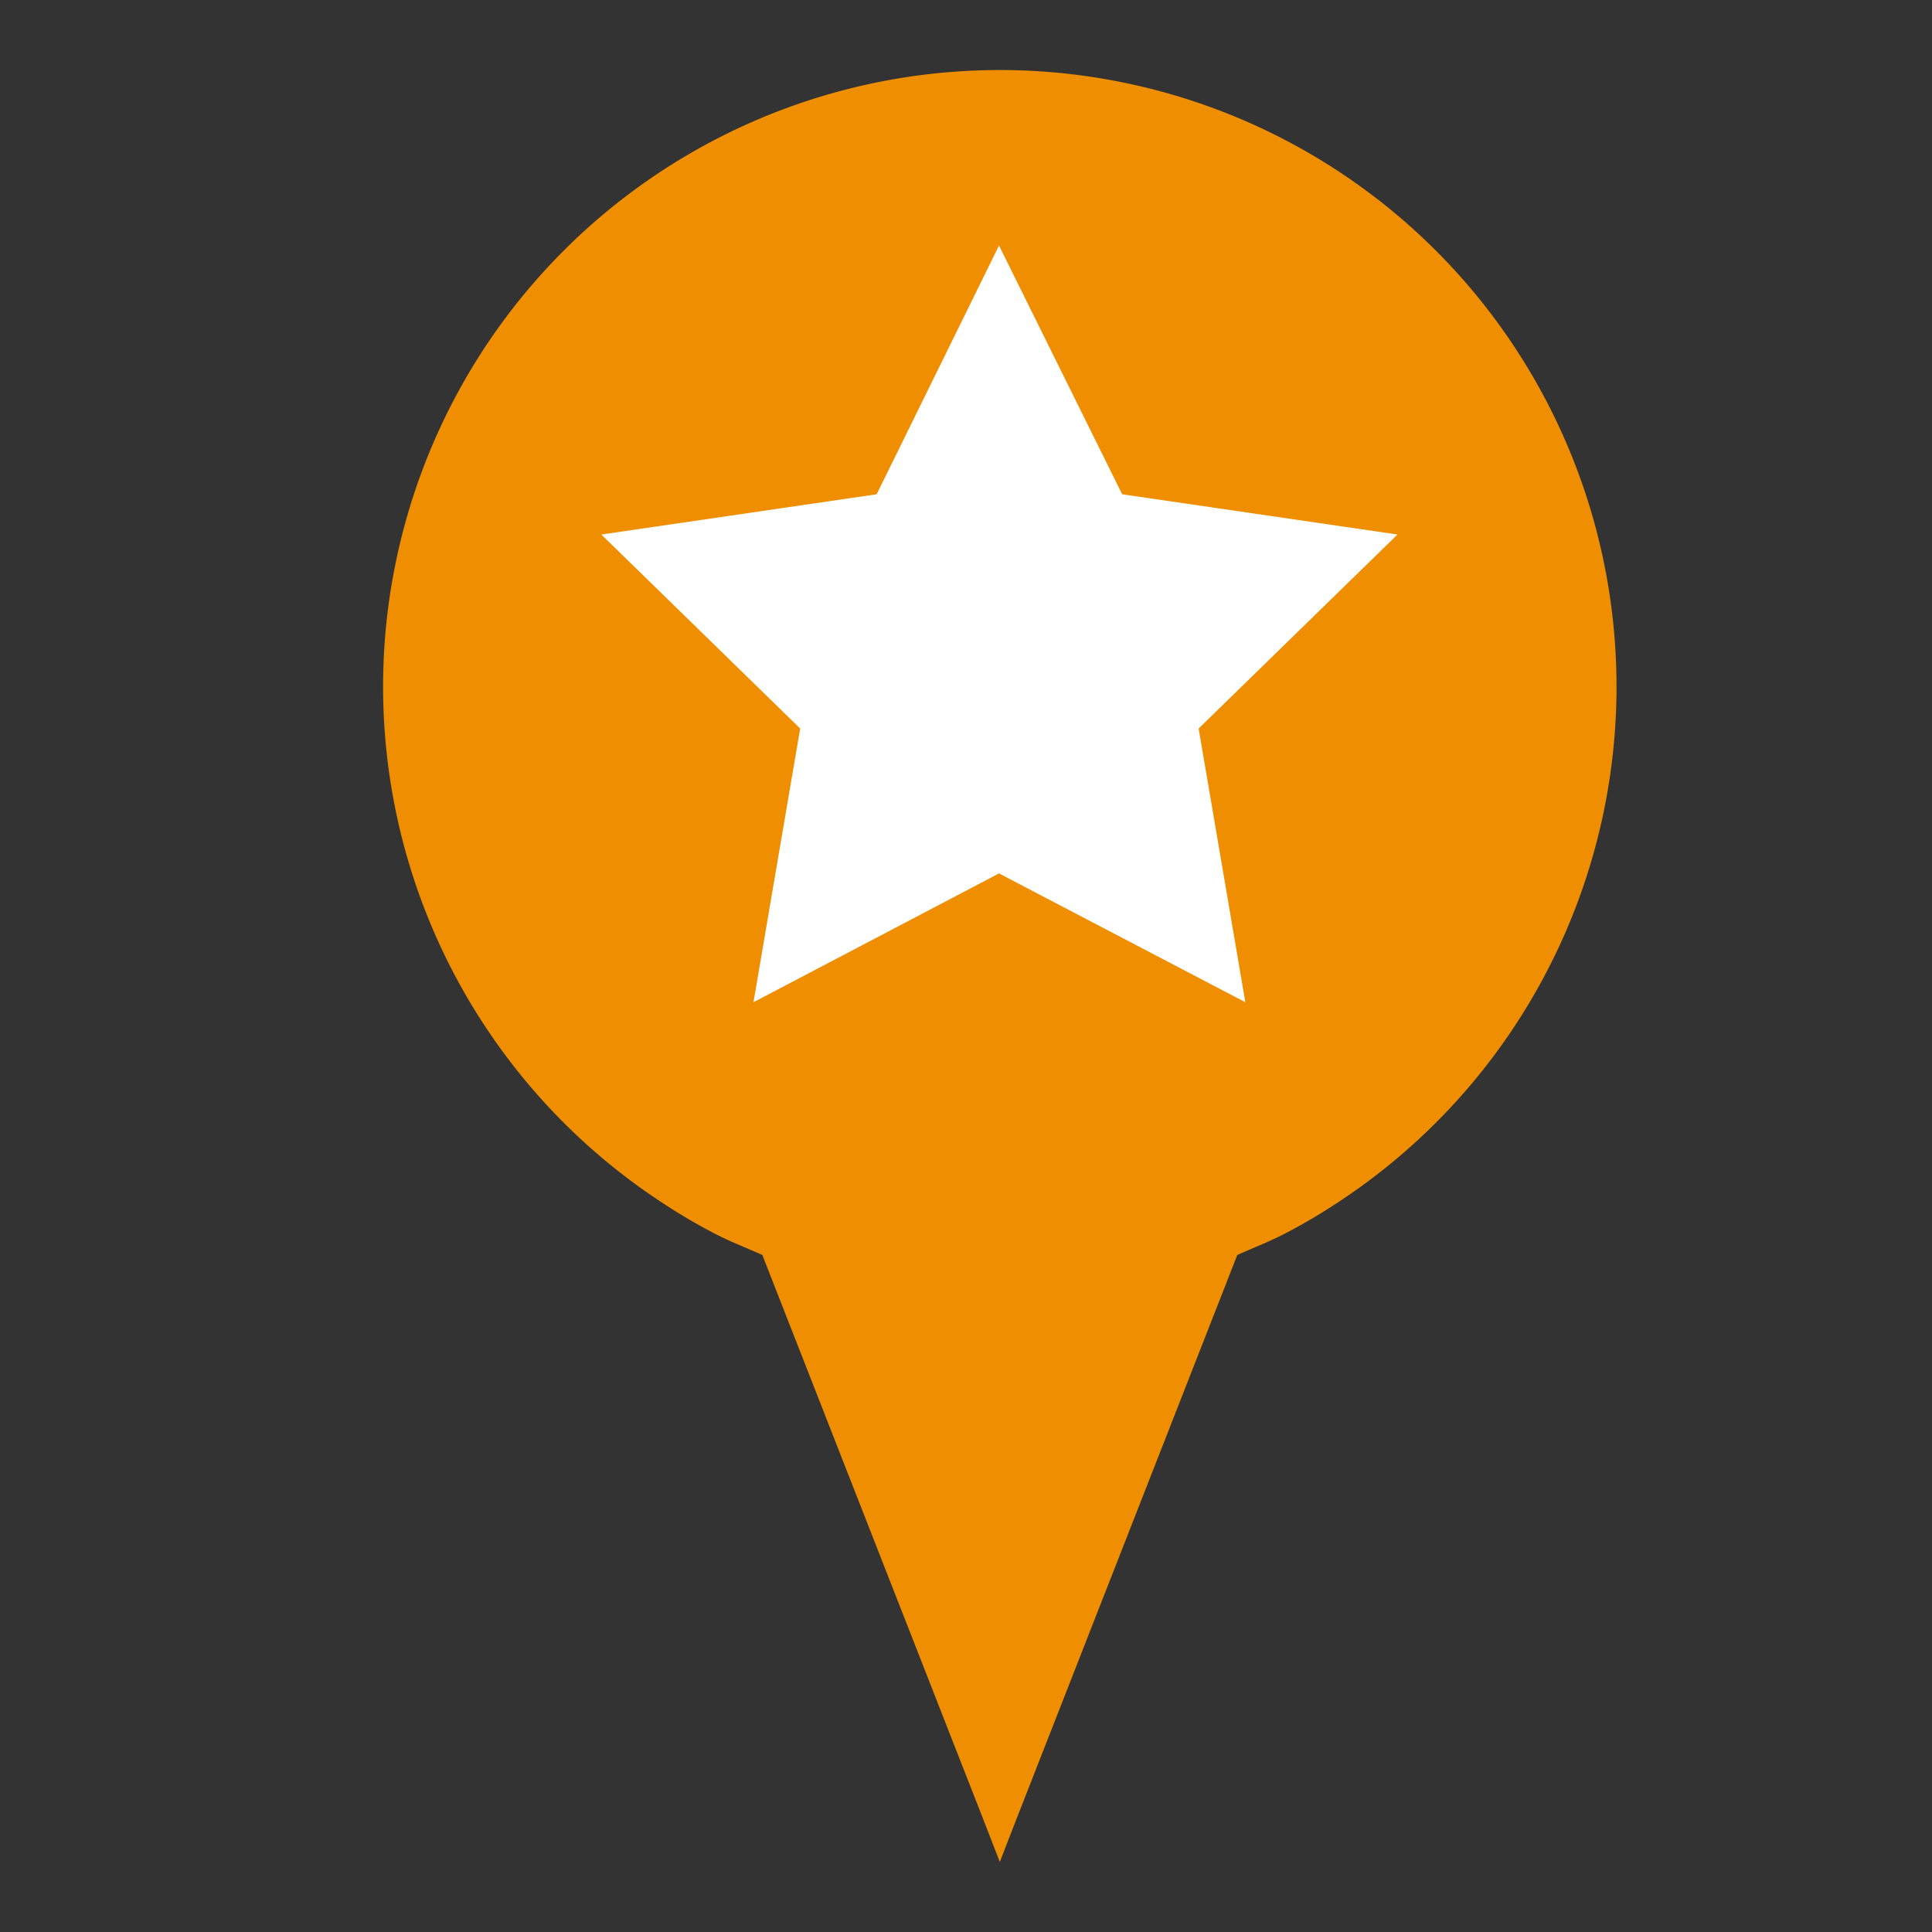 <svg id="圖層_2" data-name="圖層 2" xmlns="http://www.w3.org/2000/svg" viewBox="0 0 24 24"><rect x="0" y="0" width="24" height="24" fill="#333333" stroke="none"/><defs><style>.cls-1{fill:none;}.cls-2{fill:#ee8e00;}.cls-3{fill:#fff;}</style></defs><title>新增地點</title><rect class="cls-1" width="24" height="24"/><path class="cls-2" d="M284.12,359.46a7.66,7.66,0,0,0-4.21,14.06,7.16,7.16,0,0,0,.66.39c.19.1.4.18.6.27l2.76,7.05.19.49.19-.49,2.76-7.05c.2-.09.41-.17.6-.27a7.16,7.16,0,0,0,.66-.39,7.66,7.66,0,0,0-4.21-14.06Zm-3.79,13.84,0,0h0v0Z" transform="translate(-271.7 -358.59)"/><polygon class="cls-3" points="12.41 3.05 13.94 6.14 17.36 6.64 14.89 9.05 15.47 12.45 12.41 10.85 9.36 12.45 9.94 9.05 7.47 6.64 10.89 6.14 12.41 3.05"/></svg>